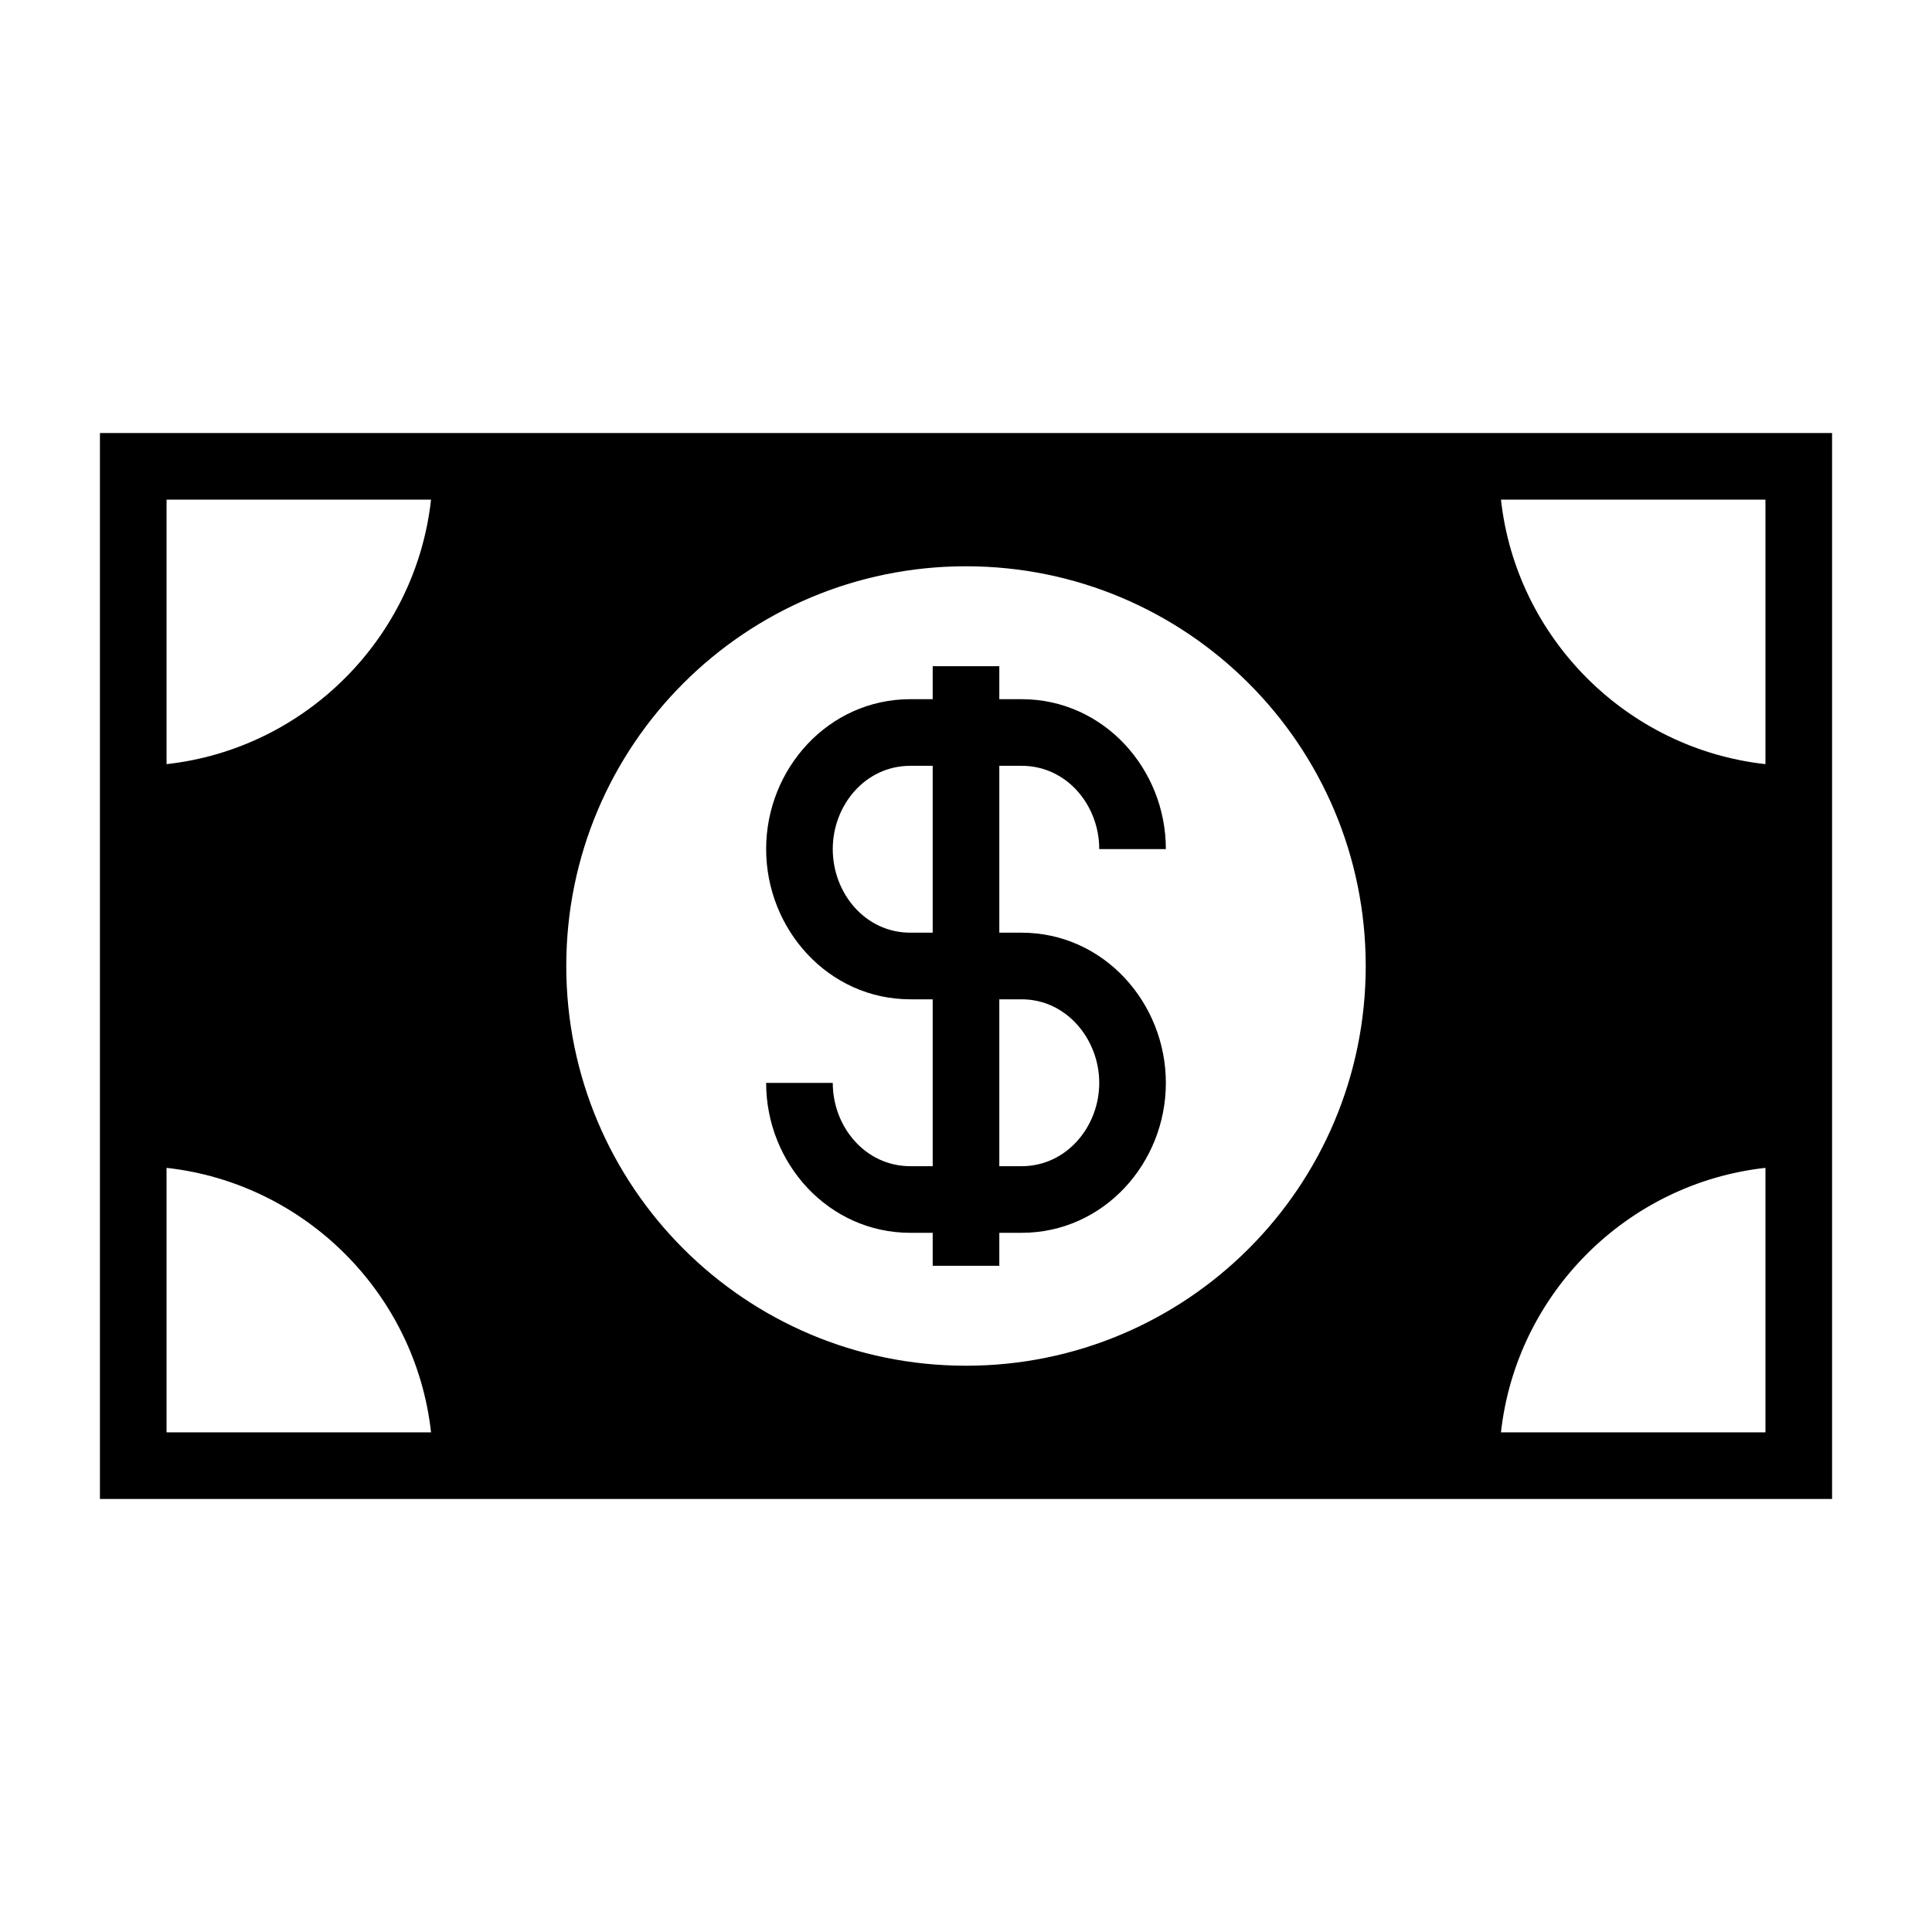 <?xml version="1.0" encoding="UTF-8"?>
<!DOCTYPE svg PUBLIC "-//W3C//DTD SVG 1.1//EN" "http://www.w3.org/Graphics/SVG/1.1/DTD/svg11.dtd">
<svg xmlns="http://www.w3.org/2000/svg" xml:space="preserve" width="580px" height="580px" shape-rendering="geometricPrecision" text-rendering="geometricPrecision" image-rendering="optimizeQuality" fill-rule="nonzero" clip-rule="nonzero" viewBox="0 0 5800 5800" xmlns:xlink="http://www.w3.org/1999/xlink">
	<title>money_dollar icon</title>
	<desc>money_dollar icon from the IconExperience.com I-Collection. Copyright by INCORS GmbH (www.incors.com).</desc>
		<path id="curve28"  d="M5500 1300l0 3200 -5200 0 0 -3200 5200 0zm-2600 400c-663,0 -1200,537 -1200,1200 0,663 537,1200 1200,1200 663,0 1200,-537 1200,-1200 0,-663 -537,-1200 -1200,-1200zm1606 -200c46,416 378,748 794,794l0 -794 -794 0zm794 2006c-416,46 -748,378 -794,794l794 0 0 -794zm-4006 794c-46,-416 -378,-748 -794,-794l0 794 794 0zm-794 -2006c416,-46 748,-378 794,-794l-794 0 0 794zm2500 -294l0 99 67 0c246,0 433,209 433,450l-200 0c0,-131 -97,-250 -233,-250l-67 0 0 501 67 0c246,0 433,210 433,451 0,241 -187,450 -433,450l-67 0 0 99 -200 0 0 -99 -67 0c-246,0 -433,-209 -433,-450l200 0c0,131 97,250 233,250l67 0 0 -501 -67 0c-246,0 -433,-210 -433,-451 0,-241 187,-450 433,-450l67 0 0 -99 200 0zm0 1000l0 501 67 0c135,0 233,-119 233,-250 0,-131 -98,-251 -233,-251l-67 0zm-200 -200l0 -501 -67 0c-136,0 -233,119 -233,250 0,132 97,251 233,251l67 0z"/>
</svg>